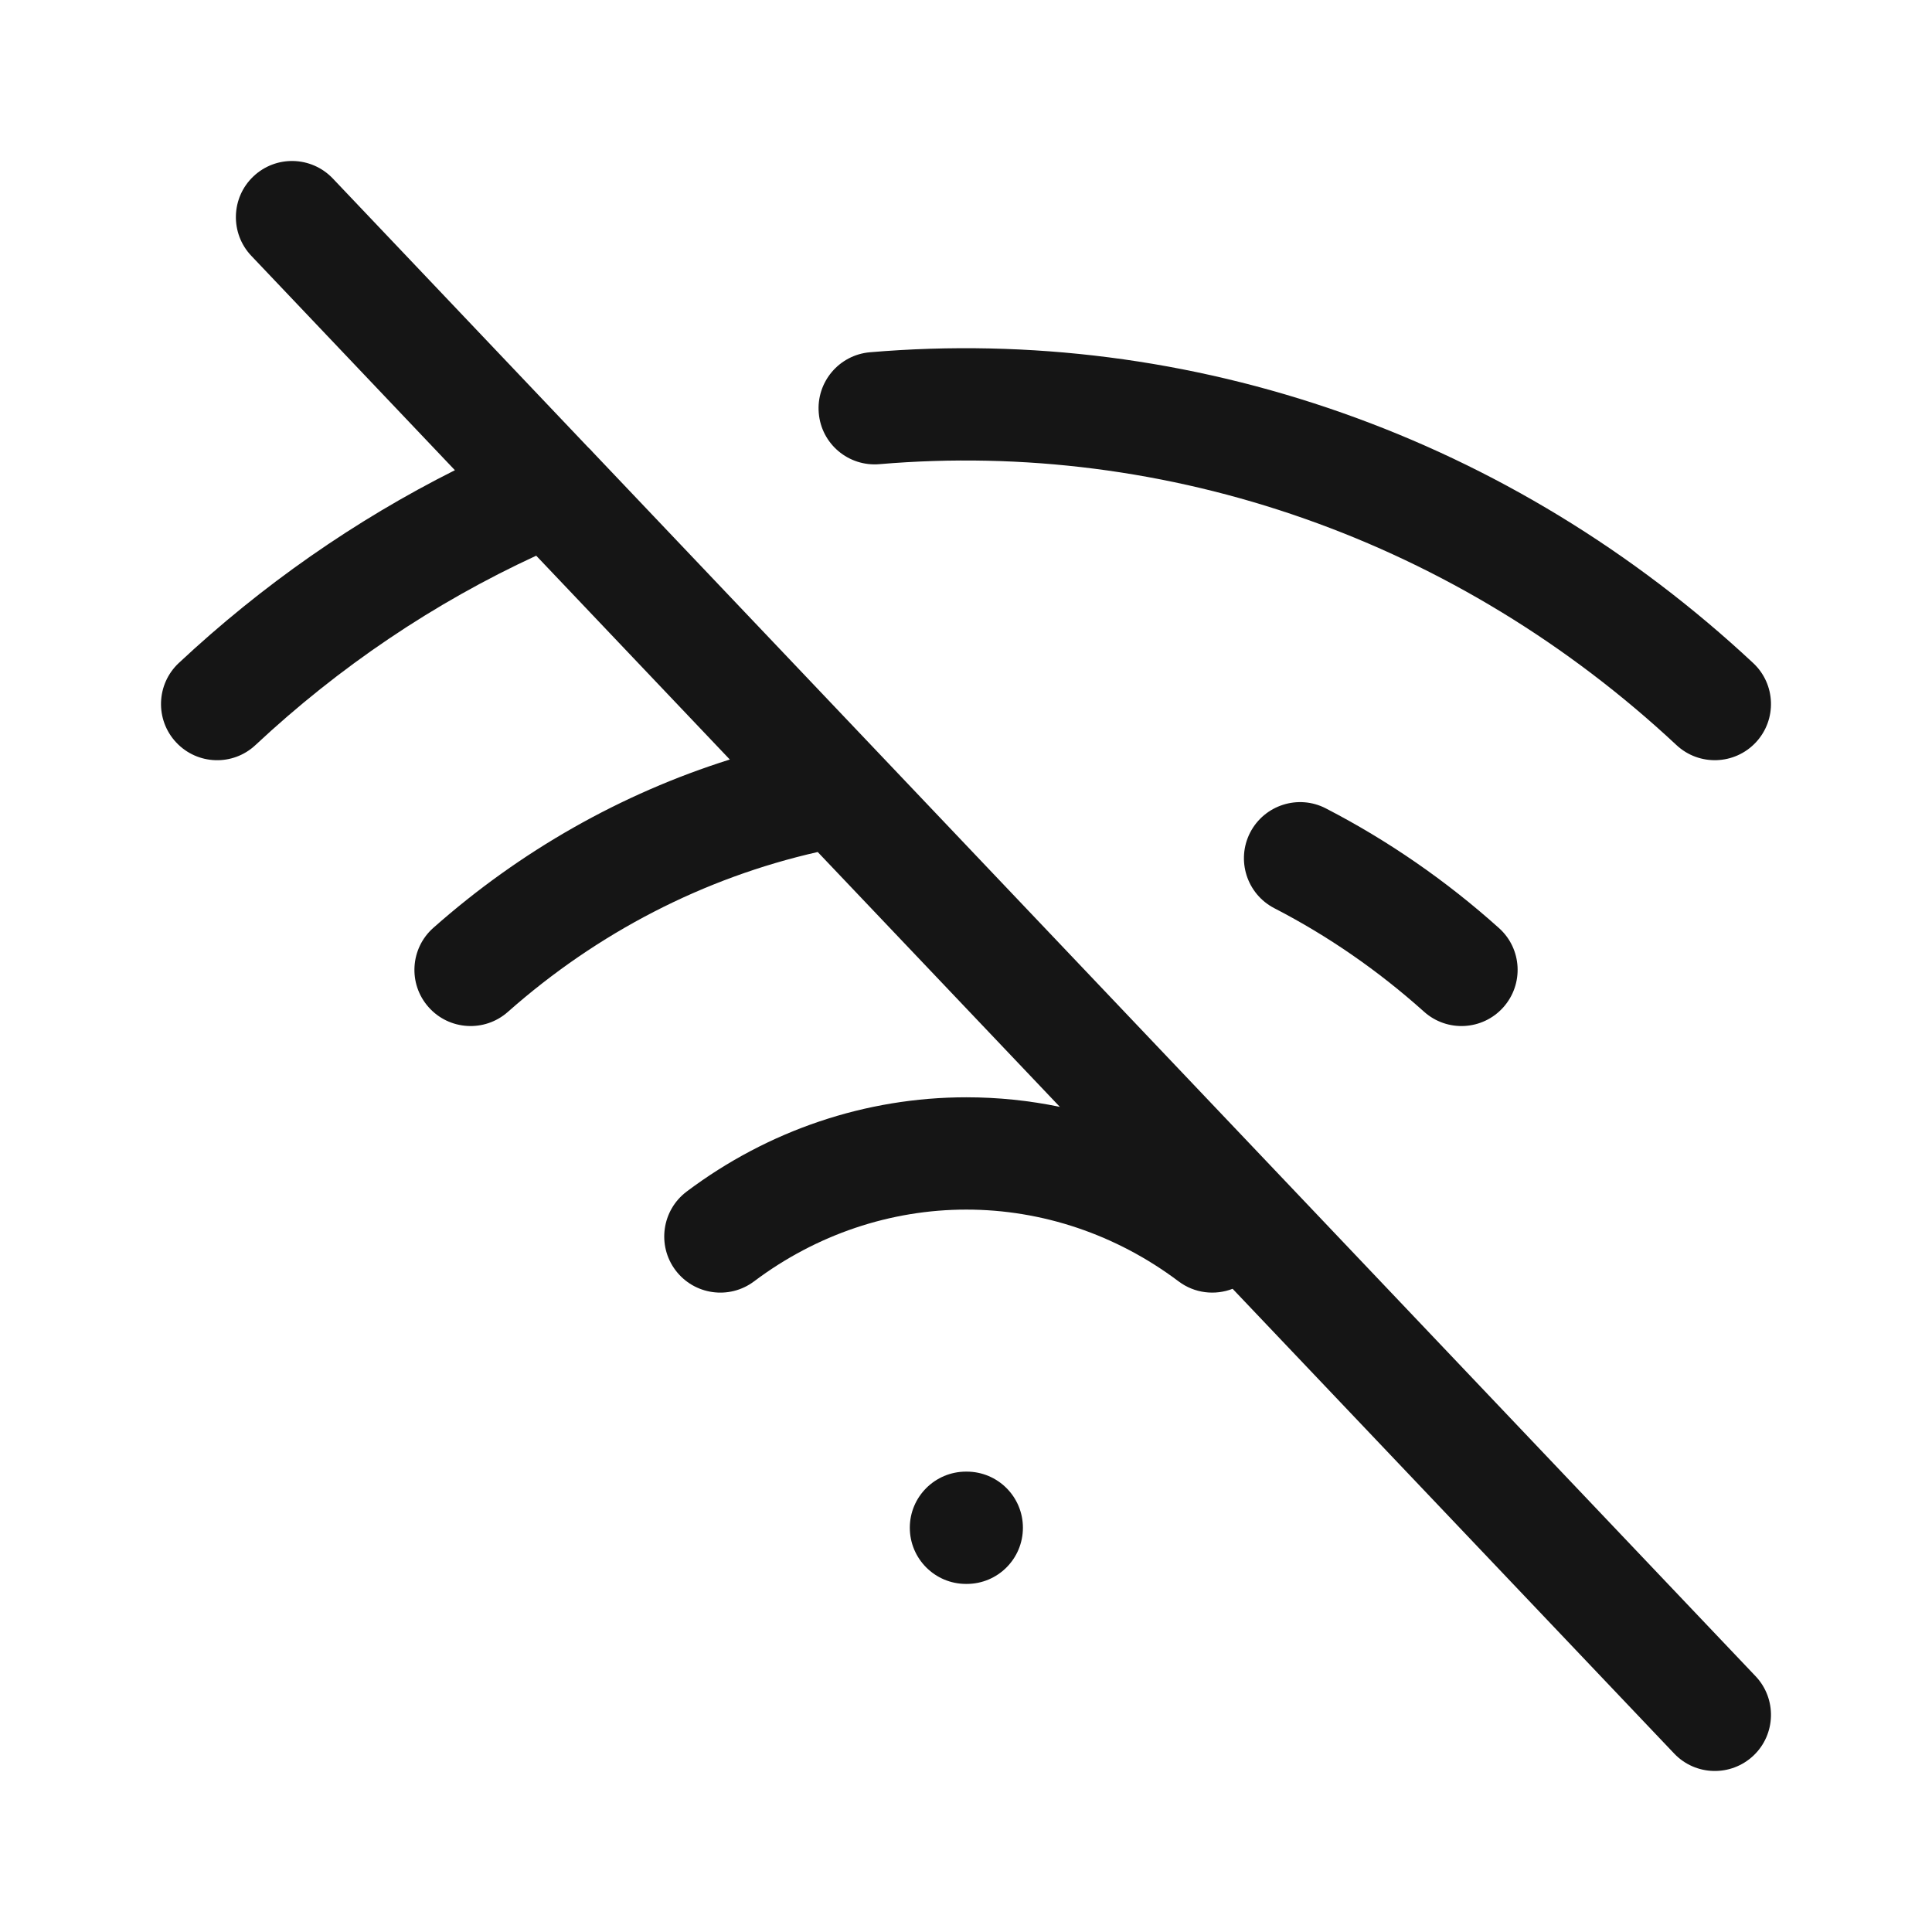 <svg width="24" height="24" viewBox="0 0 24 24" fill="none" xmlns="http://www.w3.org/2000/svg">
<path fill-rule="evenodd" clip-rule="evenodd" d="M3.147 2.192C3.427 1.926 3.868 1.938 4.134 2.217L7.305 5.556C7.326 5.575 7.346 5.596 7.365 5.618L21.808 20.822C22.073 21.101 22.062 21.543 21.783 21.808C21.503 22.073 21.062 22.062 20.797 21.783L15.312 16.01C15.095 16.094 14.84 16.068 14.64 15.917C13.866 15.335 12.945 15.026 12.004 15.026C11.064 15.026 10.142 15.335 9.368 15.917C9.06 16.149 8.623 16.087 8.391 15.779C8.16 15.471 8.222 15.034 8.53 14.802C9.541 14.042 10.755 13.631 12.004 13.631C12.397 13.631 12.786 13.671 13.166 13.75L10.158 10.584C8.746 10.904 7.424 11.583 6.308 12.571C6.019 12.826 5.578 12.799 5.323 12.51C5.068 12.222 5.095 11.781 5.383 11.526C6.464 10.569 7.718 9.859 9.066 9.435L6.661 6.903C5.392 7.489 4.215 8.282 3.174 9.255C2.893 9.519 2.451 9.504 2.188 9.222C1.925 8.941 1.94 8.499 2.221 8.236C3.253 7.271 4.408 6.465 5.651 5.841L3.122 3.178C2.857 2.899 2.868 2.457 3.147 2.192ZM16.206 6.443C14.505 5.844 12.71 5.614 10.925 5.766C10.541 5.799 10.203 5.515 10.171 5.131C10.138 4.747 10.423 4.409 10.806 4.376C12.789 4.207 14.783 4.463 16.669 5.127C18.555 5.79 20.292 6.849 21.778 8.236C22.06 8.499 22.075 8.94 21.812 9.222C21.549 9.503 21.108 9.519 20.826 9.256C19.478 7.997 17.906 7.041 16.206 6.443ZM15.53 10.342C15.707 10 16.128 9.865 16.47 10.042C17.244 10.442 17.966 10.941 18.621 11.529C18.908 11.786 18.931 12.227 18.674 12.514C18.417 12.801 17.976 12.825 17.689 12.567C17.121 12.058 16.497 11.626 15.83 11.282C15.488 11.105 15.354 10.684 15.53 10.342ZM11.302 18.978C11.302 18.593 11.615 18.281 12 18.281H12.009C12.395 18.281 12.707 18.593 12.707 18.978C12.707 19.364 12.395 19.676 12.009 19.676H12C11.615 19.676 11.302 19.364 11.302 18.978Z" fill="#151515"/>
</svg>
